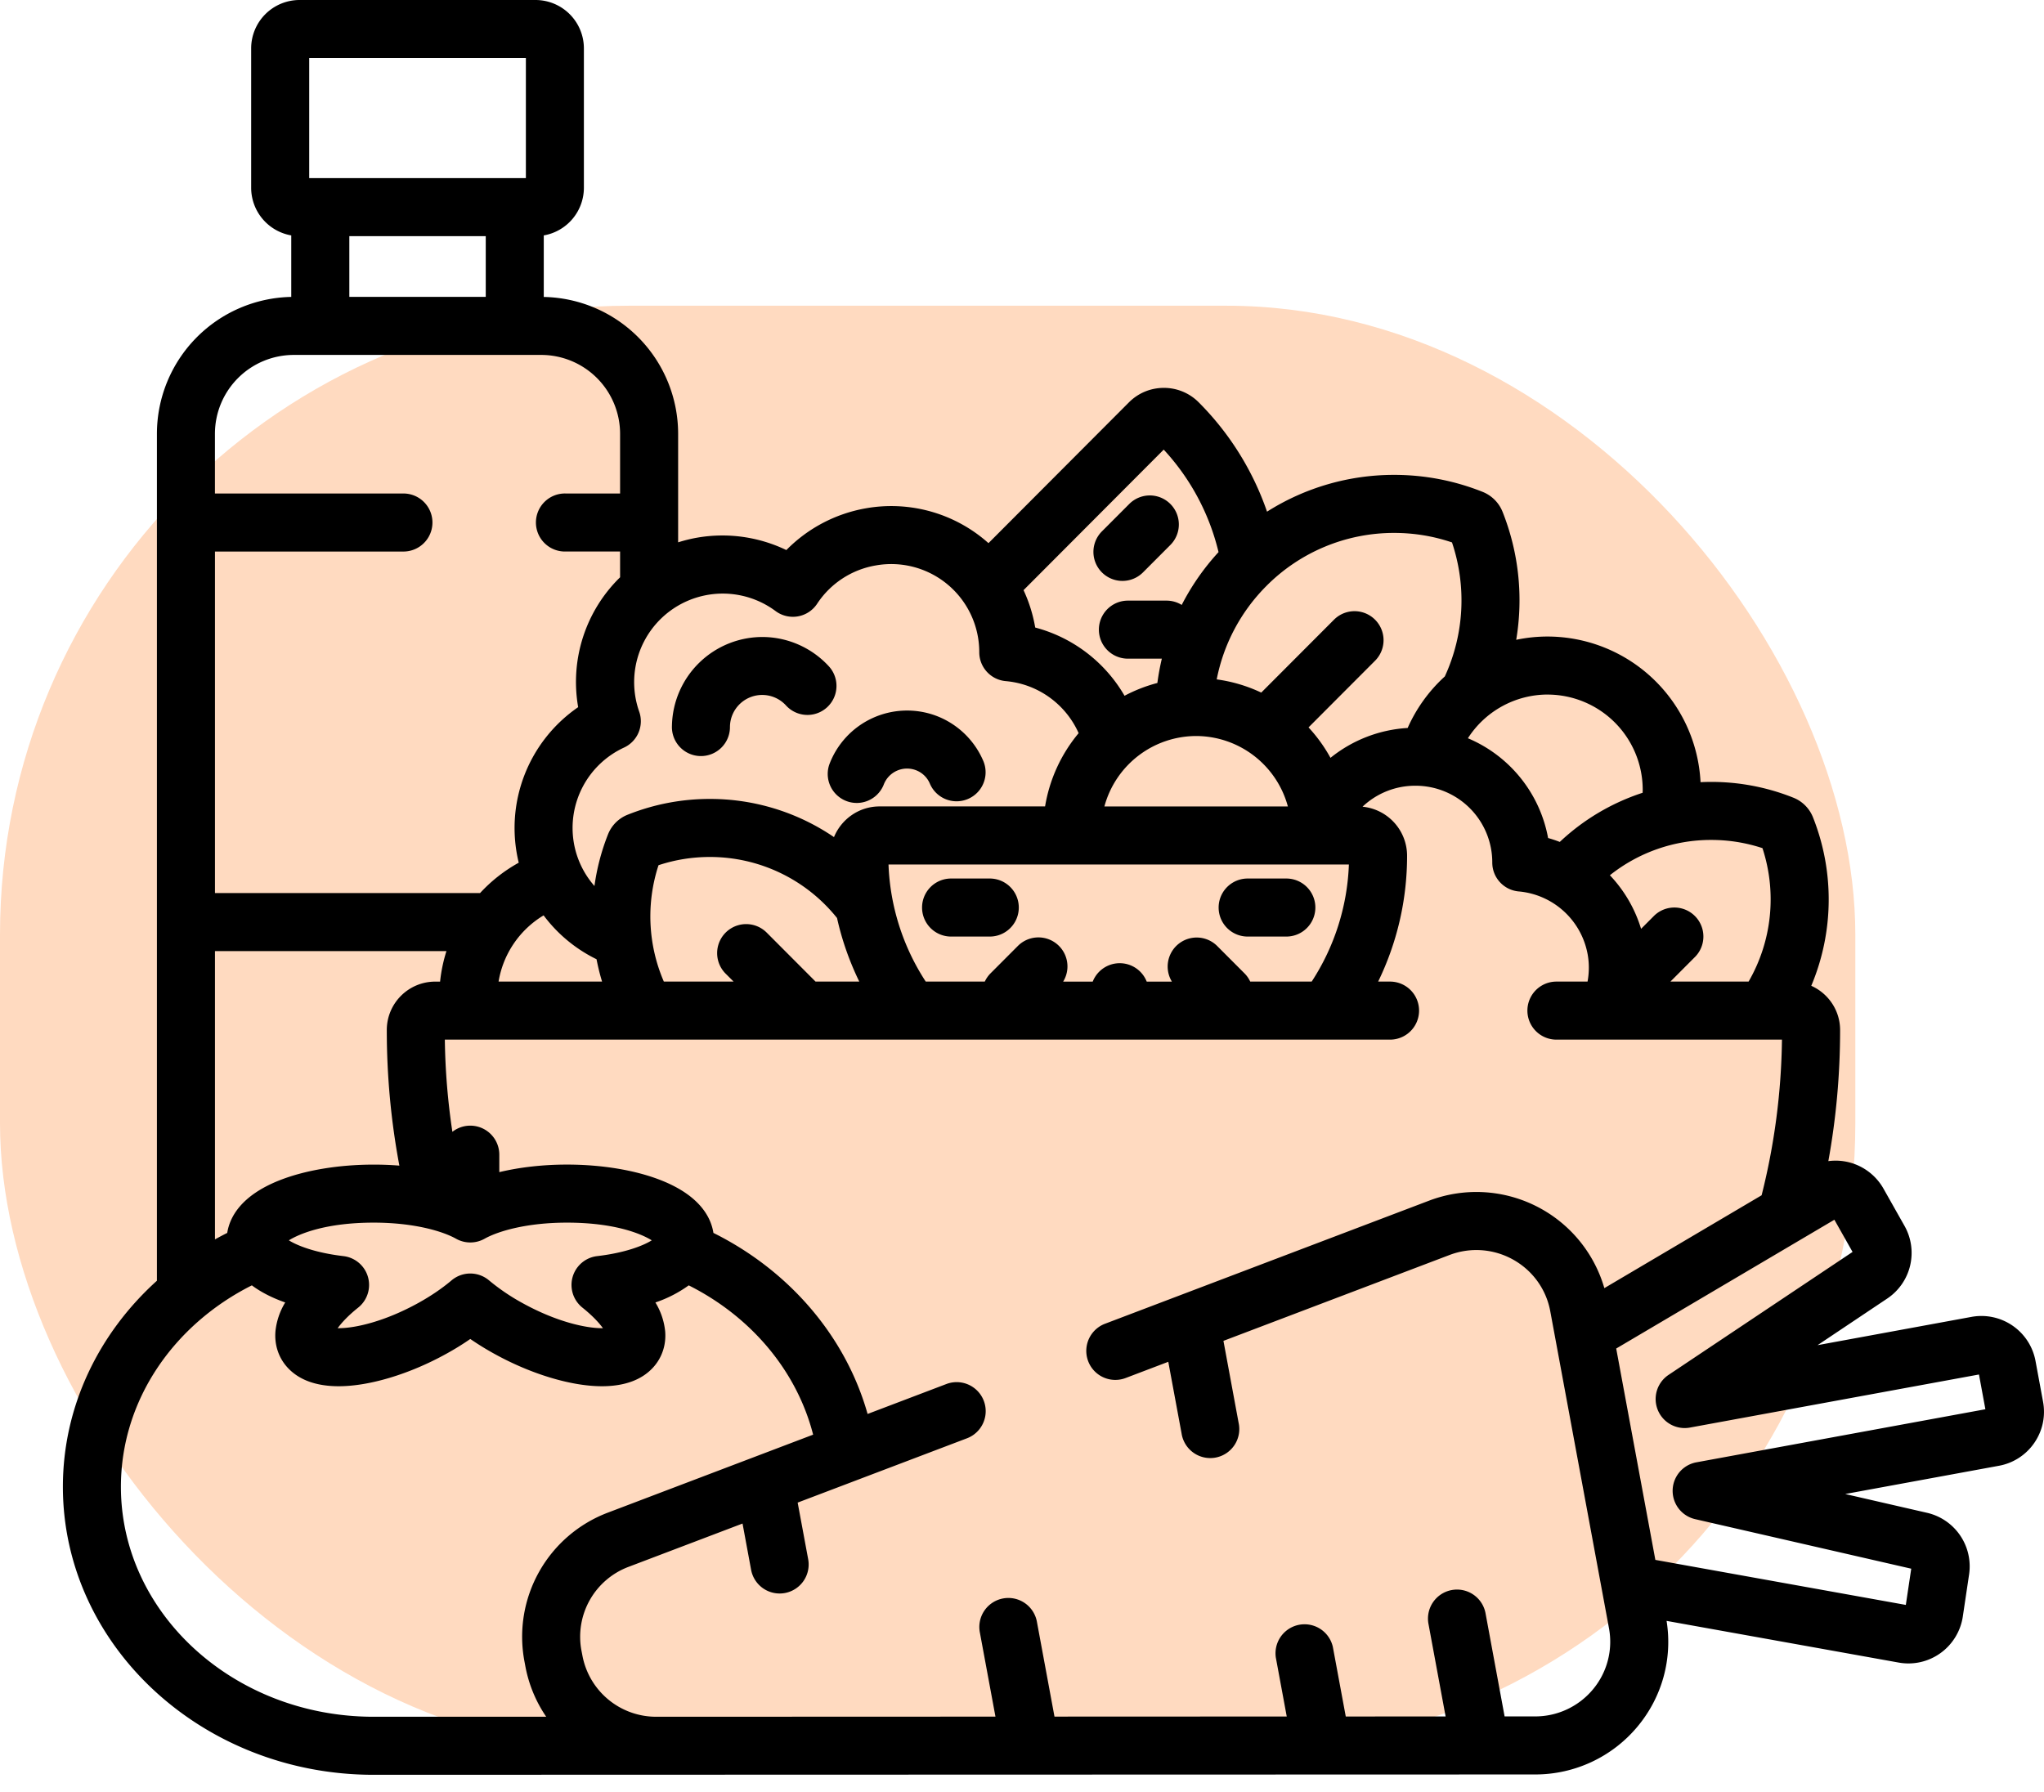 <svg width="65" height="57" xmlns="http://www.w3.org/2000/svg"><rect y="9.723" width="59" height="46" rx="20" fill="#FFDAC0"/><path d="M26.359 21.192a2.88 2.88 0 0 0-2.073-.933 2.88 2.88 0 0 0-2.918 2.822.923.923 0 1 0 1.845.031 1.025 1.025 0 0 1 1.783-.675.923.923 0 1 0 1.363-1.245ZM31.269 24.2a2.644 2.644 0 0 0-1.511-1.44 2.642 2.642 0 0 0-3.387 1.557.923.923 0 0 0 1.73.642.794.794 0 0 1 1.018-.467.78.78 0 0 1 .451.43.923.923 0 0 0 1.699-.722ZM37.217 16.027a.923.923 0 0 0-1.306.001l-.87.872a.923.923 0 1 0 1.307 1.304l.87-.872a.923.923 0 0 0-.001-1.305ZM31.475 27.94h-1.23a.923.923 0 1 0 0 1.846h1.23a.923.923 0 1 0 0-1.846ZM40.906 27.94h-1.23a.923.923 0 1 0 0 1.846h1.23a.923.923 0 0 0 0-1.846Z"/><path d="m64.97 44.58-.24-1.297a1.75 1.75 0 0 0-2.039-1.401l-4.892.899 2.215-1.482a1.747 1.747 0 0 0 .551-2.31l-.67-1.187a1.757 1.757 0 0 0-1.074-.831 1.758 1.758 0 0 0-.679-.043c.247-1.361.374-2.752.374-4.168 0-.628-.378-1.168-.917-1.408a7.077 7.077 0 0 0 .056-5.355 1.114 1.114 0 0 0-.626-.628 7.021 7.021 0 0 0-2.951-.493 4.878 4.878 0 0 0-4.862-4.632 4.85 4.85 0 0 0-1 .104 7.605 7.605 0 0 0-.43-4.061 1.139 1.139 0 0 0-.638-.644 7.563 7.563 0 0 0-2.81-.54 7.535 7.535 0 0 0-4.046 1.17 9.126 9.126 0 0 0-2.172-3.477 1.556 1.556 0 0 0-1.109-.46c-.419 0-.813.163-1.11.46l-4.467 4.478a4.639 4.639 0 0 0-3.9-1.108 4.685 4.685 0 0 0-2.528 1.328 4.688 4.688 0 0 0-2.827-.396c-.21.036-.415.088-.614.15v-3.45a4.357 4.357 0 0 0-4.273-4.354V7.487a1.54 1.54 0 0 0 1.276-1.514V1.538A1.54 1.54 0 0 0 17.029 0H9.525a1.54 1.54 0 0 0-1.538 1.538v4.435a1.54 1.54 0 0 0 1.275 1.514v1.956a4.357 4.357 0 0 0-4.272 4.355v26.934C3.147 42.396 2 44.718 2 47.285c0 5.05 4.433 9.16 9.882 9.16l36.936-.011a4.23 4.23 0 0 0 3.253-1.52c.786-.94 1.12-2.16.927-3.364l7.378 1.325a1.743 1.743 0 0 0 1.33-.299c.383-.273.643-.698.712-1.163l.2-1.341a1.748 1.748 0 0 0-1.34-1.96l-2.6-.597 4.887-.898a1.74 1.74 0 0 0 1.127-.729c.264-.384.363-.849.278-1.308ZM54.42 26.713c.556 0 1.102.088 1.627.261a5.226 5.226 0 0 1-.441 4.244H53.12l.793-.795a.923.923 0 0 0-1.306-1.304l-.42.421a4.28 4.28 0 0 0-.992-1.704 5.16 5.16 0 0 1 3.225-1.123Zm-5.204-4.623a3.03 3.03 0 0 1 3.023 3.031c0 .031-.002.062-.003.092a7.012 7.012 0 0 0-2.634 1.563 4.22 4.22 0 0 0-.372-.124 4.281 4.281 0 0 0-2.55-3.173 3.018 3.018 0 0 1 2.536-1.39Zm-4.878-5.141c.627 0 1.243.101 1.836.302a5.782 5.782 0 0 1-.228 4.262 4.902 4.902 0 0 0-1.182 1.639 4.31 4.31 0 0 0-2.454.95 4.886 4.886 0 0 0-.698-.968l2.116-2.121a.923.923 0 1 0-1.307-1.304l-2.313 2.318a4.825 4.825 0 0 0-1.416-.42 5.766 5.766 0 0 1 1.577-2.968 5.71 5.71 0 0 1 4.069-1.69Zm-7.072 14.27h-.8a.922.922 0 0 0-1.717 0h-.94a.923.923 0 0 0-1.44-1.135l-.87.872a.92.92 0 0 0-.182.262h-1.878a7.3 7.3 0 0 1-1.184-3.724h14.64a7.299 7.299 0 0 1-1.183 3.724h-1.954a.918.918 0 0 0-.183-.262l-.87-.872a.923.923 0 0 0-1.439 1.134Zm-2.146-5.57a3.03 3.03 0 0 1 2.918-2.241 3.03 3.03 0 0 1 2.917 2.24H35.12ZM37.007 14.3a7.298 7.298 0 0 1 1.743 3.259 7.606 7.606 0 0 0-1.171 1.68.916.916 0 0 0-.481-.137h-1.23a.923.923 0 0 0 0 1.846h1.079a7.66 7.66 0 0 0-.142.773 4.829 4.829 0 0 0-1.044.407 4.659 4.659 0 0 0-2.84-2.17l-.002-.007a4.672 4.672 0 0 0-.37-1.182l4.458-4.47Zm-16.682 8.327a2.817 2.817 0 0 1 4.337-3.194.923.923 0 0 0 1.322-.23 2.794 2.794 0 0 1 1.866-1.22 2.799 2.799 0 0 1 3.291 2.762c.001.477.367.876.843.917 1.031.091 1.91.74 2.317 1.655a4.865 4.865 0 0 0-1.067 2.33h-5.263c-.654 0-1.215.404-1.45.976a6.99 6.99 0 0 0-3.952-1.214c-.896 0-1.774.169-2.61.502a1.114 1.114 0 0 0-.625.627 7.067 7.067 0 0 0-.43 1.64 2.793 2.793 0 0 1-.655-1.37 2.815 2.815 0 0 1 1.594-3.032.923.923 0 0 0 .482-1.149Zm2.75 8.338.253.252H21.11a5.229 5.229 0 0 1-.169-3.7 5.172 5.172 0 0 1 1.627-.262 5.17 5.17 0 0 1 4.05 1.941c.157.708.397 1.384.707 2.021h-1.391l-1.552-1.556a.923.923 0 1 0-1.307 1.304Zm-3.93.252h-3.29a3.035 3.035 0 0 1 1.432-2.105 4.64 4.64 0 0 0 1.683 1.395c.047.24.104.477.176.71ZM9.833 1.846h6.89v3.819h-6.89v-3.82Zm5.614 5.665v1.93h-4.338v-1.93h4.338Zm-8.61 10.03h5.992a.923.923 0 1 0 0-1.846H6.835v-1.897a2.51 2.51 0 0 1 2.503-2.51h7.878a2.51 2.51 0 0 1 2.503 2.51v1.897h-1.723a.923.923 0 1 0 0 1.845h1.723v.82a4.651 4.651 0 0 0-1.335 4.12l.002.01a4.663 4.663 0 0 0-1.89 4.947 4.896 4.896 0 0 0-1.23.966h-8.43V17.54Zm0 12.708h7.36a4.844 4.844 0 0 0-.202.97h-.155c-.85 0-1.54.69-1.54 1.541 0 1.465.136 2.904.4 4.311a10.171 10.171 0 0 0-.814-.032c-1.116 0-2.18.177-2.994.498-1.246.492-1.59 1.19-1.666 1.674-.132.066-.261.135-.39.206V30.25ZM18.52 41.586c.332.266.536.492.653.655h-.034c-.522 0-1.46-.21-2.528-.801a6.653 6.653 0 0 1-1.059-.719.923.923 0 0 0-1.193 0c-.295.25-.661.5-1.058.719-1.067.59-2.006.801-2.528.801h-.035c.118-.163.321-.39.653-.655a.923.923 0 0 0-.469-1.637c-.9-.106-1.47-.335-1.736-.502.334-.208 1.178-.563 2.698-.563 1.259 0 2.179.265 2.62.513.28.157.623.157.904 0 .441-.248 1.361-.513 2.62-.513 1.52 0 2.364.355 2.698.563-.266.167-.836.396-1.736.502a.923.923 0 0 0-.47 1.637Zm-1.846 11.232.032.171c.11.593.341 1.137.664 1.61h-5.49c-4.43 0-8.035-3.28-8.035-7.314 0-2.756 1.684-5.16 4.164-6.406.285.213.64.396 1.061.544a2.186 2.186 0 0 0-.31.912c-.037.425.093.83.366 1.138.361.407.915.614 1.647.614.975 0 2.254-.386 3.422-1.033.269-.148.523-.305.76-.47.239.164.493.322.762.47 1.168.647 2.447 1.033 3.422 1.033.732 0 1.285-.207 1.646-.614.273-.308.404-.712.367-1.138a2.187 2.187 0 0 0-.31-.912 3.97 3.97 0 0 0 1.06-.544c1.968.988 3.433 2.705 3.956 4.748l-6.527 2.48a4.22 4.22 0 0 0-2.657 4.711Zm33.98.913a2.388 2.388 0 0 1-1.837.857h-.97l-.604-3.267a.923.923 0 1 0-1.815.336l.543 2.932-3.175.002-.41-2.21a.923.923 0 0 0-1.814.336l.347 1.874-7.386.003-.556-3a.923.923 0 1 0-1.815.335l.494 2.666-10.785.004a2.386 2.386 0 0 1-2.35-1.946l-.033-.171a2.375 2.375 0 0 1 1.498-2.65l3.627-1.378.27 1.458a.923.923 0 1 0 1.815-.336l-.332-1.788 5.384-2.045a.923.923 0 0 0-.655-1.726l-2.505.952c-.703-2.489-2.509-4.567-4.903-5.758-.075-.483-.42-1.182-1.665-1.674-.815-.322-1.878-.499-2.994-.499-.768 0-1.502.085-2.15.24v-.558a.923.923 0 0 0-1.492-.724 21.547 21.547 0 0 1-.24-2.932h30.058a.923.923 0 1 0 0-1.846h-.378c.588-1.21.92-2.567.92-4.001a1.57 1.57 0 0 0-1.417-1.561 2.432 2.432 0 0 1 1.683-.667 2.439 2.439 0 0 1 2.443 2.444c0 .478.366.876.842.918a2.447 2.447 0 0 1 2.194 2.017c.05.29.044.576-.006.85h-.99a.923.923 0 1 0 0 1.846h7.172a21.271 21.271 0 0 1-.647 4.95l-5.001 2.953a4.237 4.237 0 0 0-5.578-2.78L35.14 42.1a.923.923 0 0 0 .655 1.726l1.357-.516.422 2.275a.923.923 0 1 0 1.814-.336l-.482-2.605 7.19-2.731a2.395 2.395 0 0 1 2.025.149c.62.347 1.05.945 1.178 1.64l1.867 10.08a2.36 2.36 0 0 1-.512 1.949Zm3.292-7.224a.923.923 0 0 0-.04 1.807l6.872 1.576-.172 1.152-7.965-1.432-1.245-6.722 6.938-4.096.578 1.024-5.852 3.911a.923.923 0 0 0 .68 1.675l9.192-1.688.204 1.105-9.19 1.688Z"/></svg>